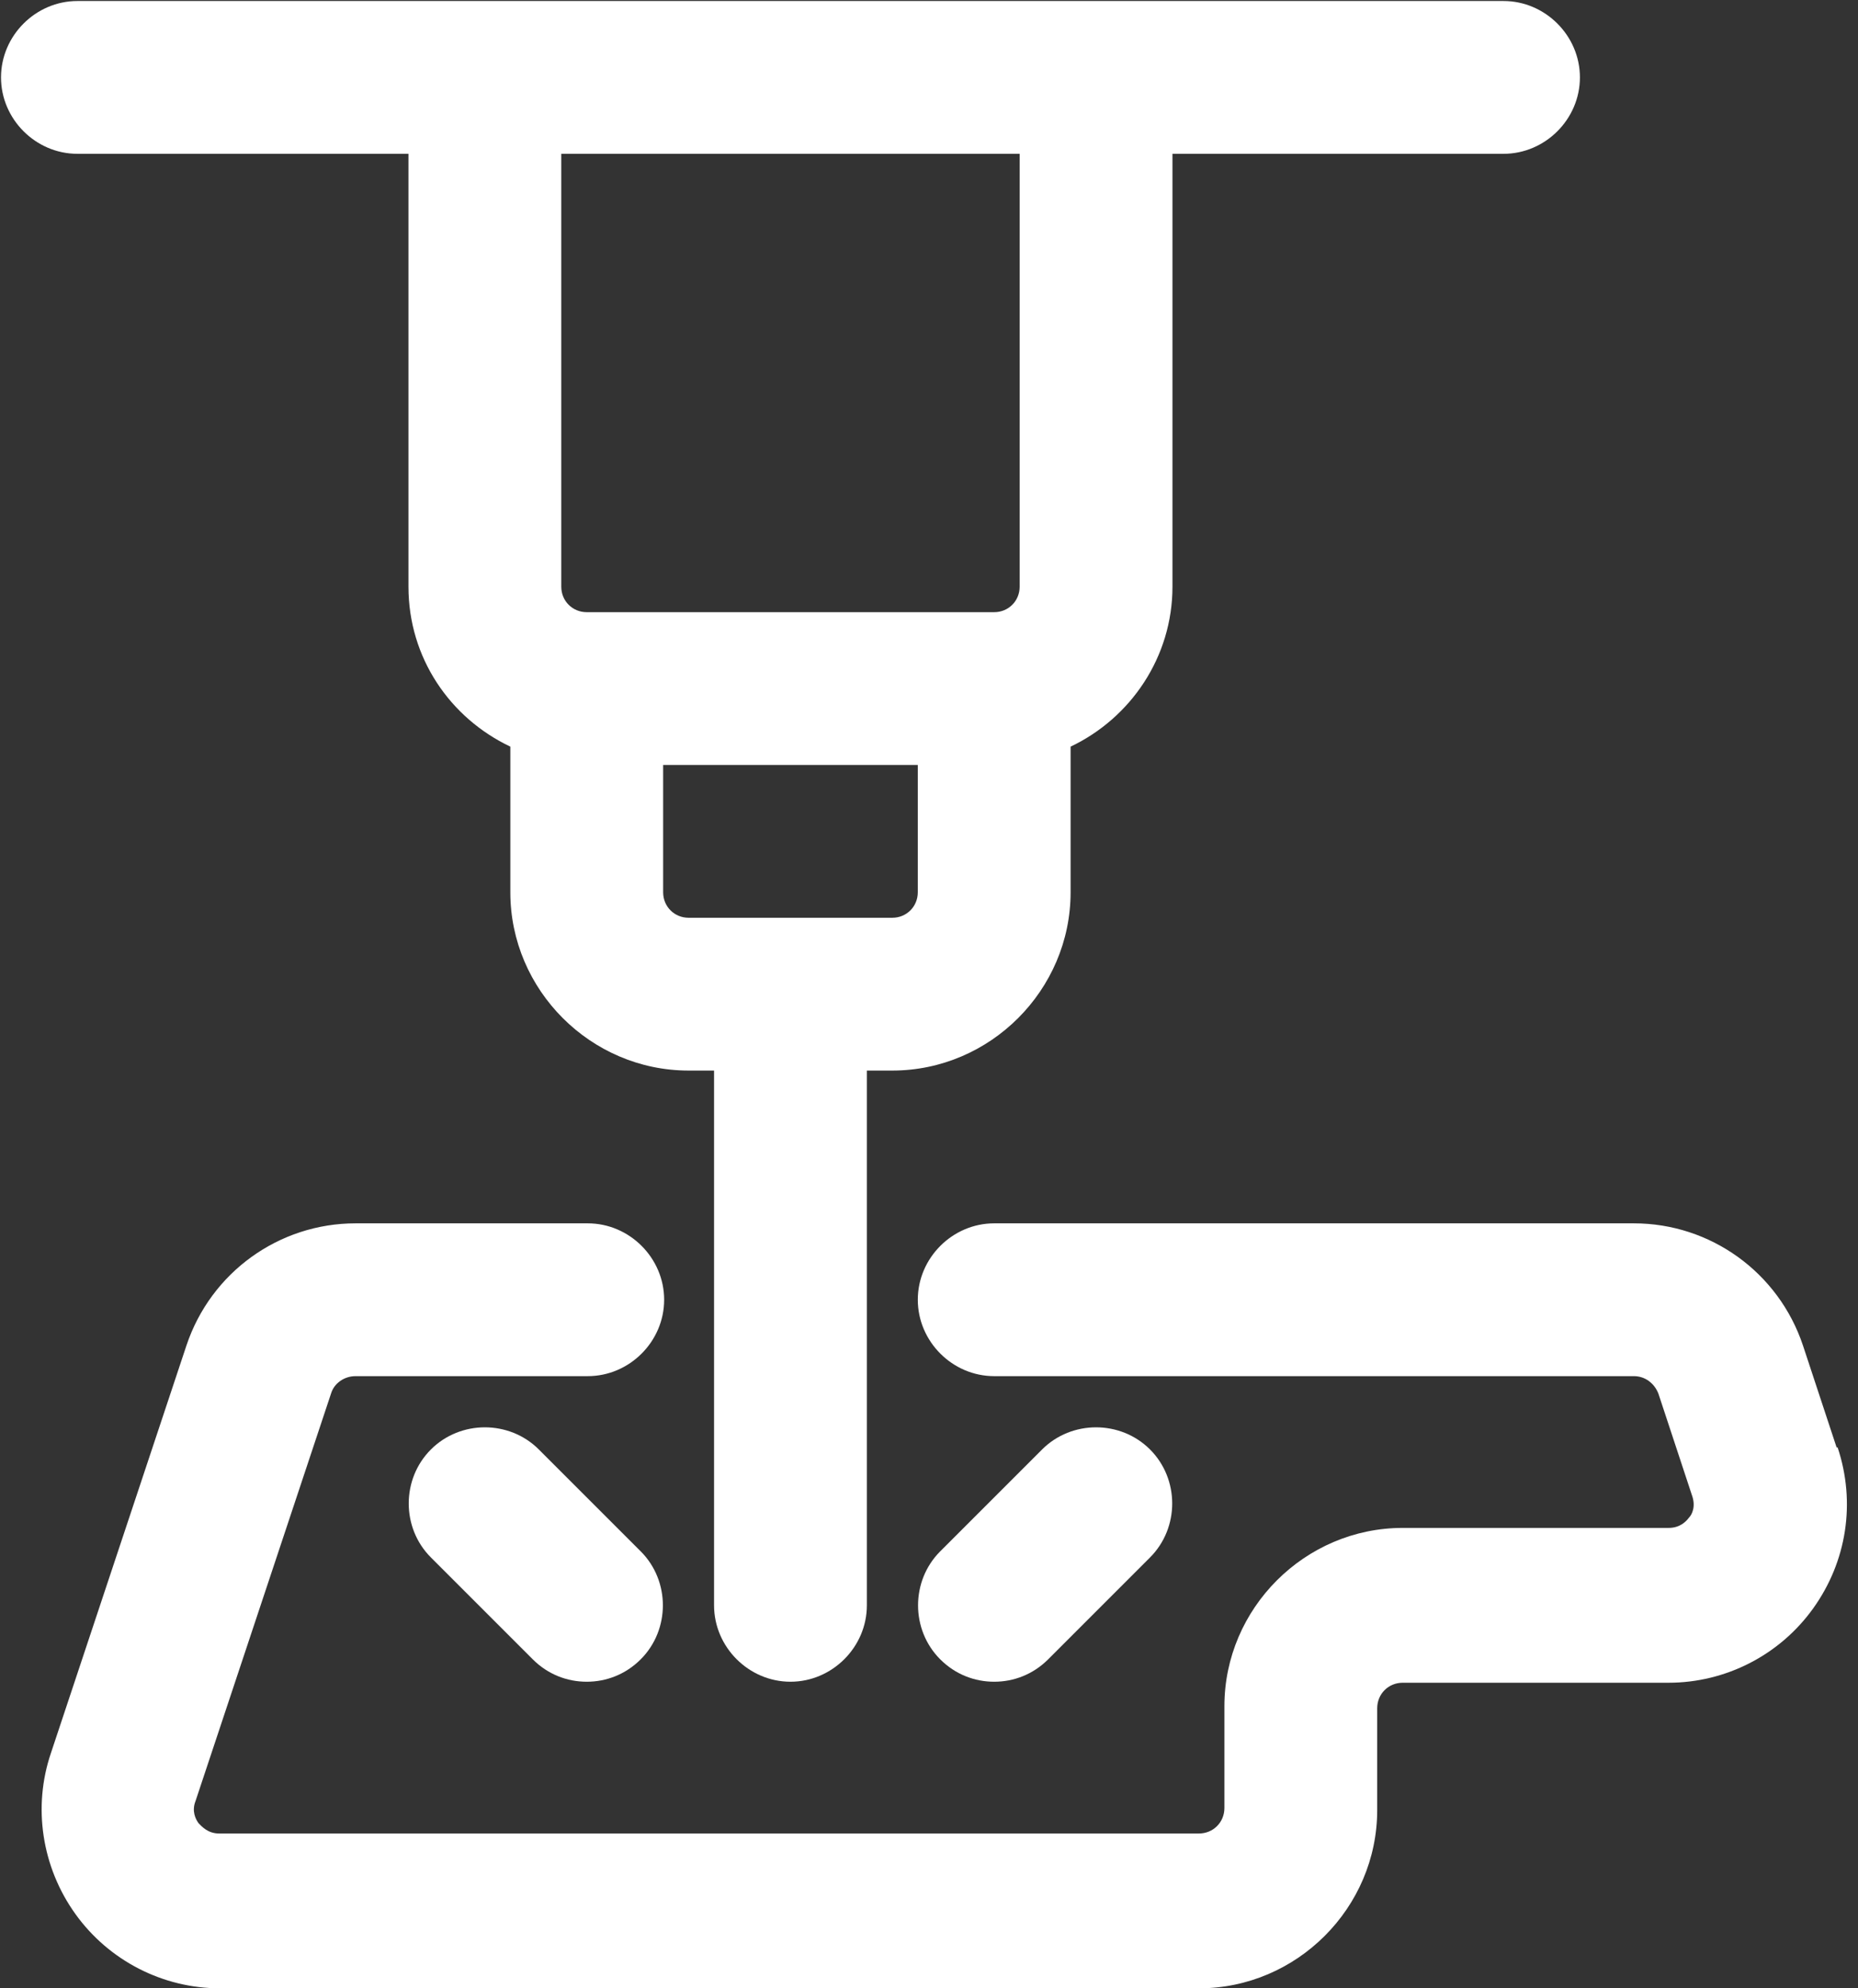<svg width="114" height="122" viewBox="0 0 114 122" fill="none" xmlns="http://www.w3.org/2000/svg">
<rect x="0" y="0" width="114" height="122" fill="#333333" stroke="none"/>
<path d="M25.062 9.438V36C25.062 40.375 27.625 44.062 31.312 45.812V54.75C31.312 60.75 36.25 65.688 42.25 65.688H43.812V98.5C43.812 101.062 45.938 103.188 48.5 103.188C51.062 103.188 53.188 101.062 53.188 98.5V65.688H54.75C60.75 65.688 65.688 60.75 65.688 54.75V45.812C69.375 44.062 71.938 40.312 71.938 36V9.438H92.25C94.812 9.438 96.938 7.312 96.938 4.75C96.938 2.188 94.812 0.062 92.25 0.062H4.75C2.188 0.062 0.062 2.188 0.062 4.75C0.062 7.312 2.188 9.438 4.75 9.438H25.062ZM56.312 54.75C56.312 55.625 55.625 56.312 54.75 56.312H42.25C41.375 56.312 40.688 55.625 40.688 54.75V46.938H56.312V54.75ZM62.562 9.438V36C62.562 36.875 61.875 37.562 61 37.562H36C35.125 37.562 34.438 36.875 34.438 36V9.438H62.562Z" fill="white"/>
<path d="M112.688 88.812L110.625 82.562C109.125 78.062 104.938 75.062 100.25 75.062H61C58.438 75.062 56.313 77.188 56.313 79.75C56.313 82.312 58.438 84.438 61 84.438H100.25C100.938 84.438 101.5 84.875 101.75 85.5L103.813 91.75C104.063 92.438 103.813 92.938 103.625 93.125C103.438 93.375 103.063 93.75 102.375 93.75H86.063C80.063 93.75 75.125 98.688 75.125 104.688V110.938C75.125 111.813 74.438 112.5 73.563 112.5H13.438C12.75 112.5 12.375 112.062 12.188 111.875C12 111.625 11.75 111.125 12 110.5L20.313 85.5C20.5 84.875 21.125 84.438 21.813 84.438H36.063C38.625 84.438 40.75 82.312 40.75 79.75C40.75 77.188 38.625 75.062 36.063 75.062H21.813C17.125 75.062 12.938 78.062 11.438 82.562L3.125 107.563C2 110.875 2.563 114.563 4.625 117.438C6.688 120.313 10 122 13.5 122H73.563C79.563 122 84.5 117.063 84.5 111.063V104.813C84.5 103.938 85.188 103.25 86.063 103.25H102.375C105.875 103.25 109.188 101.563 111.25 98.688C113.313 95.812 113.875 92.188 112.75 88.812H112.688Z" fill="white"/>
<path d="M33.062 88.938C31.25 87.125 28.25 87.125 26.438 88.938C24.625 90.75 24.625 93.75 26.438 95.562L32.688 101.813C33.625 102.75 34.812 103.188 36 103.188C37.188 103.188 38.375 102.75 39.312 101.813C41.125 100 41.125 97 39.312 95.188L33.062 88.938Z" fill="white"/>
<path d="M64.312 101.813L70.562 95.562C72.375 93.75 72.375 90.75 70.562 88.938C68.75 87.125 65.75 87.125 63.938 88.938L57.688 95.188C55.875 97 55.875 100 57.688 101.813C58.625 102.75 59.812 103.188 61 103.188C62.188 103.188 63.375 102.75 64.312 101.813Z" fill="white"/>
</svg>
